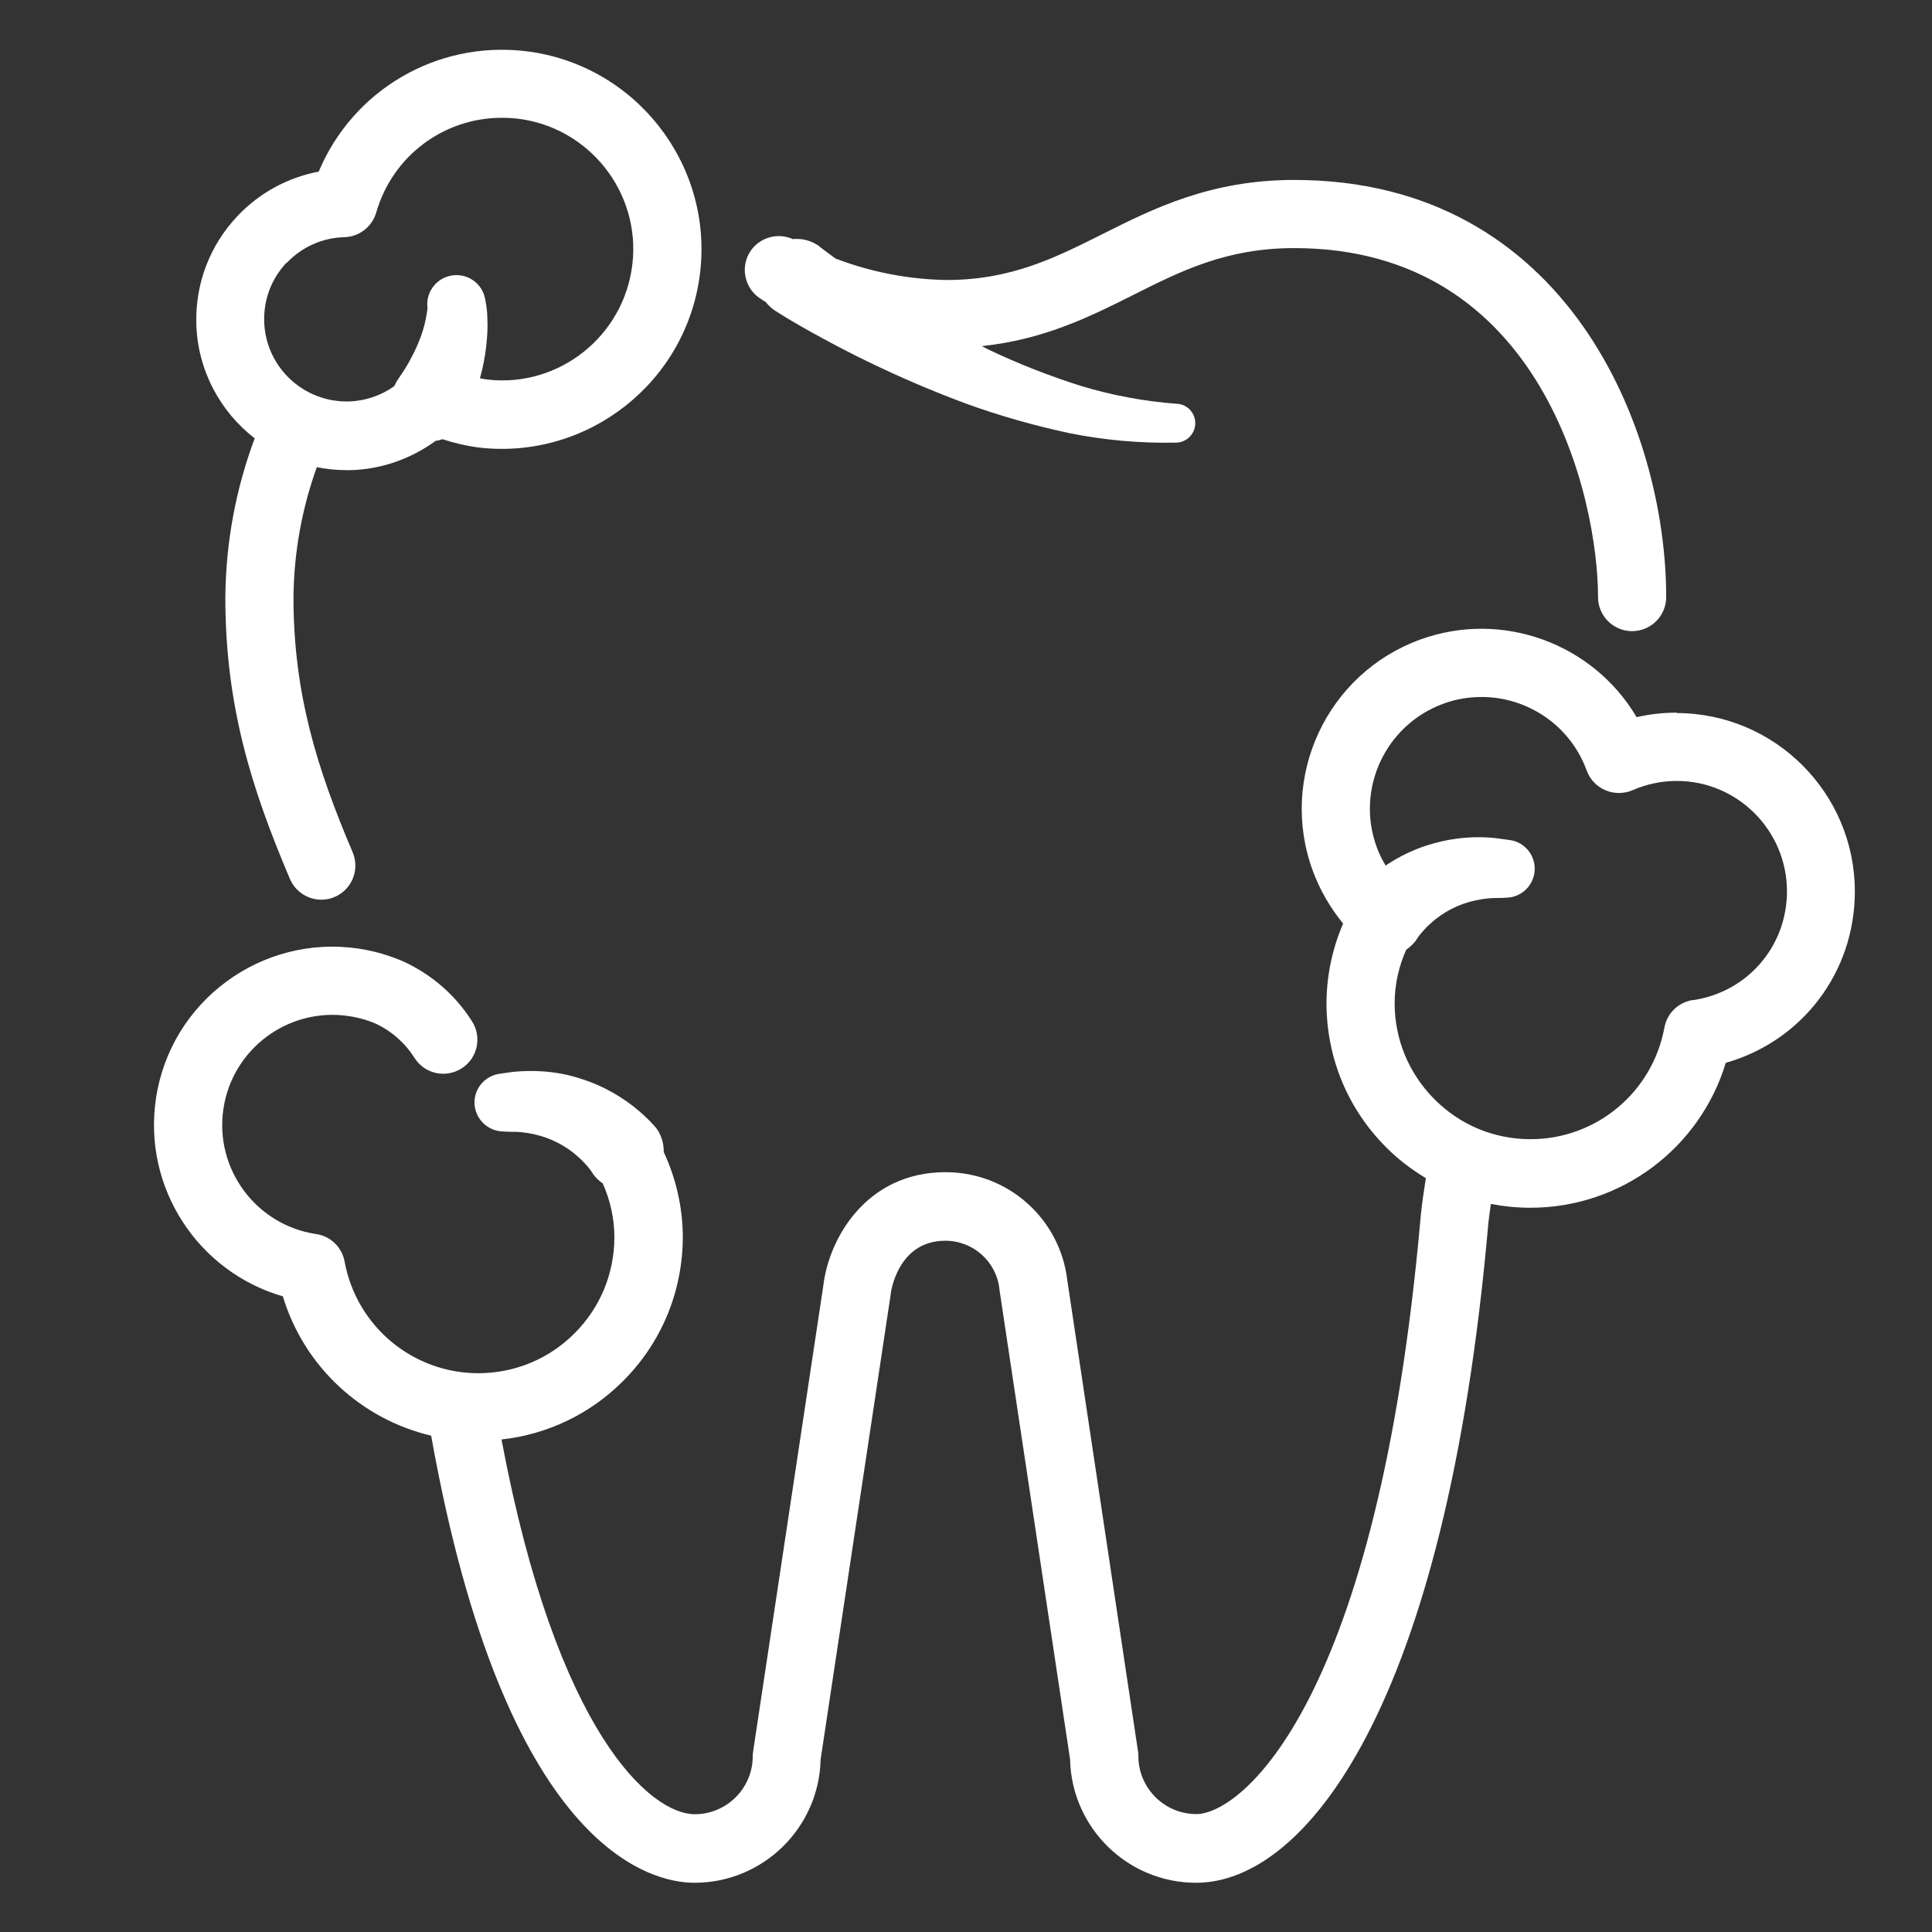 <?xml version="1.0" encoding="UTF-8"?><svg id="Warstwa_2" xmlns="http://www.w3.org/2000/svg" viewBox="0 0 141.73 141.73"><rect x="0" y="0" width="141.73" height="141.73" fill="#333333" stroke="none"/><defs><style>.cls-1{fill:#fff;}.cls-2{fill:none;}</style></defs><g id="Warstwa_1-2"><rect class="cls-2" width="141.73" height="141.73"/><g><path class="cls-1" d="M55.93,22.02c.08,.04,.15,.08,.23,.12,.2,.25,.43,.48,.71,.66,.61,.39,1.16,.72,1.72,1.04,.56,.32,1.13,.65,1.7,.95,1.14,.62,2.29,1.22,3.46,1.78,2.33,1.13,4.72,2.15,7.15,3.05,2.45,.89,4.97,1.6,7.52,2.15,2.59,.52,5.23,.76,7.88,.7,.73-.02,1.33-.6,1.38-1.33,.05-.79-.54-1.47-1.33-1.52h-.05c-2.38-.18-4.73-.62-7.01-1.31-2.3-.73-4.56-1.61-6.74-2.65-.18-.08-.35-.18-.52-.27,4.54-.48,7.87-2.13,11.1-3.75,3.52-1.77,6.84-3.44,11.82-3.44,18.28,0,22.28,18.48,22.28,25.6,0,1.38,1.12,2.5,2.5,2.5s2.5-1.12,2.5-2.5c0-12.3-7.26-30.6-27.28-30.6-6.17,0-10.36,2.11-14.07,3.97-3.45,1.73-6.7,3.37-11.43,3.37-2.78-.04-5.55-.58-8.15-1.57-.39-.28-.79-.58-1.13-.84h0c-.07-.07-.14-.12-.22-.17-.56-.35-1.19-.48-1.79-.42-1.18-.53-2.59-.08-3.22,1.07-.66,1.21-.21,2.73,1,3.39Z"/><path class="cls-1" d="M18.68,32.17c-1.39,3.72-2.11,7.62-2.15,11.64,0,7.93,1.9,14,4.74,20.67,.41,.95,1.33,1.52,2.3,1.52,.33,0,.66-.06,.98-.2,1.27-.54,1.86-2.01,1.32-3.28-2.6-6.11-4.34-11.62-4.34-18.69,.03-3.29,.61-6.49,1.71-9.56,.7,.14,1.43,.22,2.18,.22,.1,0,.2,0,.3,0,2.25-.06,4.43-.83,6.24-2.15,.17-.02,.34-.06,.5-.12,.86,.28,1.74,.49,2.66,.61,8.01,.93,15.3-4.82,16.24-12.84,.94-8.02-4.82-15.3-12.83-16.24,0,0,0,0,0,0-6.55-.76-12.66,2.9-15.15,8.84-2.27,.43-4.34,1.55-5.95,3.25-2.03,2.14-3.1,4.94-3.03,7.89,.09,3.44,1.76,6.48,4.3,8.44Zm2.36-12.89c1.11-1.17,2.61-1.84,4.22-1.88,1.09-.03,2.03-.76,2.34-1.81,1.2-4.17,4.97-6.95,9.22-6.95,.37,0,.74,.02,1.12,.06h0c5.28,.62,9.07,5.42,8.45,10.69-.62,5.28-5.41,9.07-10.66,8.45-.18-.02-.35-.06-.52-.09,.11-.39,.2-.79,.28-1.19,.14-.71,.22-1.43,.26-2.15,.02-.37,.02-.74,0-1.12,0-.19-.02-.39-.04-.59l-.04-.31-.03-.17-.04-.24h0c-.19-1.17-1.29-1.96-2.46-1.77-1.17,.19-1.96,1.29-1.77,2.46-.02-.07-.02-.02-.02-.02v.05s-.02,.14-.02,.14c-.01,.1-.03,.2-.05,.31-.03,.22-.09,.45-.14,.67-.12,.47-.28,.93-.47,1.38-.19,.46-.42,.91-.66,1.35-.12,.22-.26,.44-.39,.65l-.43,.64-.04,.06c-.09,.14-.16,.28-.23,.43-.97,.69-2.14,1.09-3.34,1.12-3.34,.08-6.11-2.55-6.2-5.88-.04-1.61,.54-3.15,1.66-4.32Z"/><path class="cls-1" d="M123.02,52.28h-.02c-1,0-1.98,.11-2.94,.33-3.17-5.37-9.82-7.89-15.88-5.69-6.84,2.49-10.38,10.08-7.89,16.92,.52,1.42,1.28,2.74,2.24,3.91-.79,1.83-1.21,3.82-1.22,5.83,0,4,1.55,7.76,4.38,10.59,.88,.89,1.87,1.63,2.91,2.26-.14,.87-.27,1.76-.37,2.7-3.13,35.88-13.19,43.95-16.47,43.95-2.34,0-4.25-1.91-4.25-4.25,0-.12,0-.25-.03-.37l-5.18-34.51c-.52-4.54-4.35-7.96-8.93-7.96-5.88,0-8.58,4.95-8.97,8.31l-5.15,34.17c-.02,.12-.03,.25-.03,.37,0,2.34-1.91,4.25-4.25,4.25-3.2,0-10.11-5.83-14.18-27.49,3.37-.37,6.49-1.86,8.92-4.29,2.83-2.83,4.38-6.59,4.38-10.6-.01-2.15-.5-4.27-1.4-6.2,.01-.59-.15-1.19-.51-1.7-.09-.12-.14-.17-.2-.24-.06-.07-.11-.12-.16-.17-.1-.11-.2-.22-.3-.31-.2-.2-.41-.38-.61-.56-.41-.35-.83-.67-1.28-.96-.88-.58-1.84-1.05-2.85-1.38-.99-.34-2.03-.54-3.07-.6-.51-.03-1.02-.03-1.54,0-.51,.02-1.01,.11-1.5,.18-1.02,.13-1.8,.97-1.86,1.99-.06,1.17,.84,2.17,2.01,2.24l.36,.02c.33,.02,.67,0,1,.03,.32,.03,.65,.08,.96,.15,.62,.13,1.21,.34,1.77,.63,.55,.28,1.06,.63,1.52,1.05,.23,.2,.44,.42,.64,.65,.09,.11,.19,.23,.27,.34,.04,.06,.08,.11,.11,.16,.02,.02,.03,.04,.04,.07,0,0,0,.01,.01,.02,.2,.28,.45,.51,.72,.7,.55,1.24,.85,2.58,.85,3.93,0,2.66-1.03,5.17-2.92,7.06-1.88,1.89-4.39,2.92-7.05,2.93h0c-4.82,0-8.95-3.44-9.82-8.19-.19-1.05-1.03-1.87-2.09-2.02-4.41-.66-7.46-4.78-6.8-9.19s4.78-7.46,9.19-6.8c.7,.1,1.39,.3,1.99,.56,1.17,.55,2.15,1.42,2.84,2.51,.74,1.17,2.28,1.51,3.45,.77,1.17-.74,1.51-2.29,.77-3.45-1.2-1.9-2.91-3.4-5-4.38-1.06-.46-2.18-.79-3.32-.96-7.13-1.06-13.81,3.87-14.87,11-.98,6.56,3.11,12.72,9.31,14.51,1.55,5.14,5.74,9.01,10.88,10.22,5.42,30.39,16.12,32.8,19.32,32.8,5.03,0,9.14-4.04,9.25-9.05l5.13-34.04s0-.07,.01-.1c0-.04,.47-3.91,4.01-3.91,2.04,0,3.75,1.53,3.97,3.56,0,.03,0,.07,.01,.1l5.17,34.39c.11,5.01,4.21,9.05,9.25,9.05,7.94,0,18.33-12.71,21.44-48.45,.05-.46,.12-.9,.18-1.35,.94,.18,1.91,.28,2.9,.28h0c6.66,0,12.44-4.38,14.33-10.63,5.57-1.58,9.46-6.61,9.47-12.55,.01-7.22-5.85-13.1-13.07-13.11Zm1.17,21.08c-1.06,.16-1.9,.97-2.09,2.02-.87,4.74-4.99,8.19-9.82,8.19h0c-2.67,0-5.17-1.04-7.05-2.93-1.88-1.89-2.92-4.39-2.92-7.04,0-1.36,.3-2.7,.85-3.93,.27-.19,.52-.42,.73-.7,0,0,0-.02,.01-.02,.01-.02,.03-.05,.04-.07,.03-.05,.07-.1,.11-.16,.08-.11,.17-.22,.27-.34,.2-.23,.41-.45,.64-.65,.46-.42,.97-.77,1.52-1.05,.56-.29,1.15-.5,1.77-.63,.32-.07,.64-.12,.96-.15,.32-.03,.66-.02,1-.03l.36-.02c1.03-.05,1.87-.84,2-1.86,.14-1.17-.68-2.23-1.85-2.37-.5-.06-.99-.15-1.5-.18-1.56-.1-3.12,.11-4.61,.6-1.01,.33-1.96,.8-2.85,1.38-.04,.03-.07,.06-.11,.08-.26-.44-.49-.89-.66-1.37-1.55-4.25,.65-8.96,4.9-10.51,.92-.34,1.87-.49,2.8-.49,3.35,0,6.5,2.07,7.71,5.4,.24,.65,.73,1.17,1.37,1.44,.63,.27,1.35,.27,1.99,0,1.03-.45,2.12-.68,3.24-.68h.01c4.46,0,8.08,3.64,8.08,8.1,0,4.03-2.9,7.39-6.89,7.98Z"/><path class="cls-1" d="M103.9,68.95s0,0-.01,.02c0,0,0,0,.01-.02Z"/><path class="cls-1" d="M43.5,86.07s.02,.02,.01,0c0,0,0,0,0,0h0Z"/></g></g></svg>